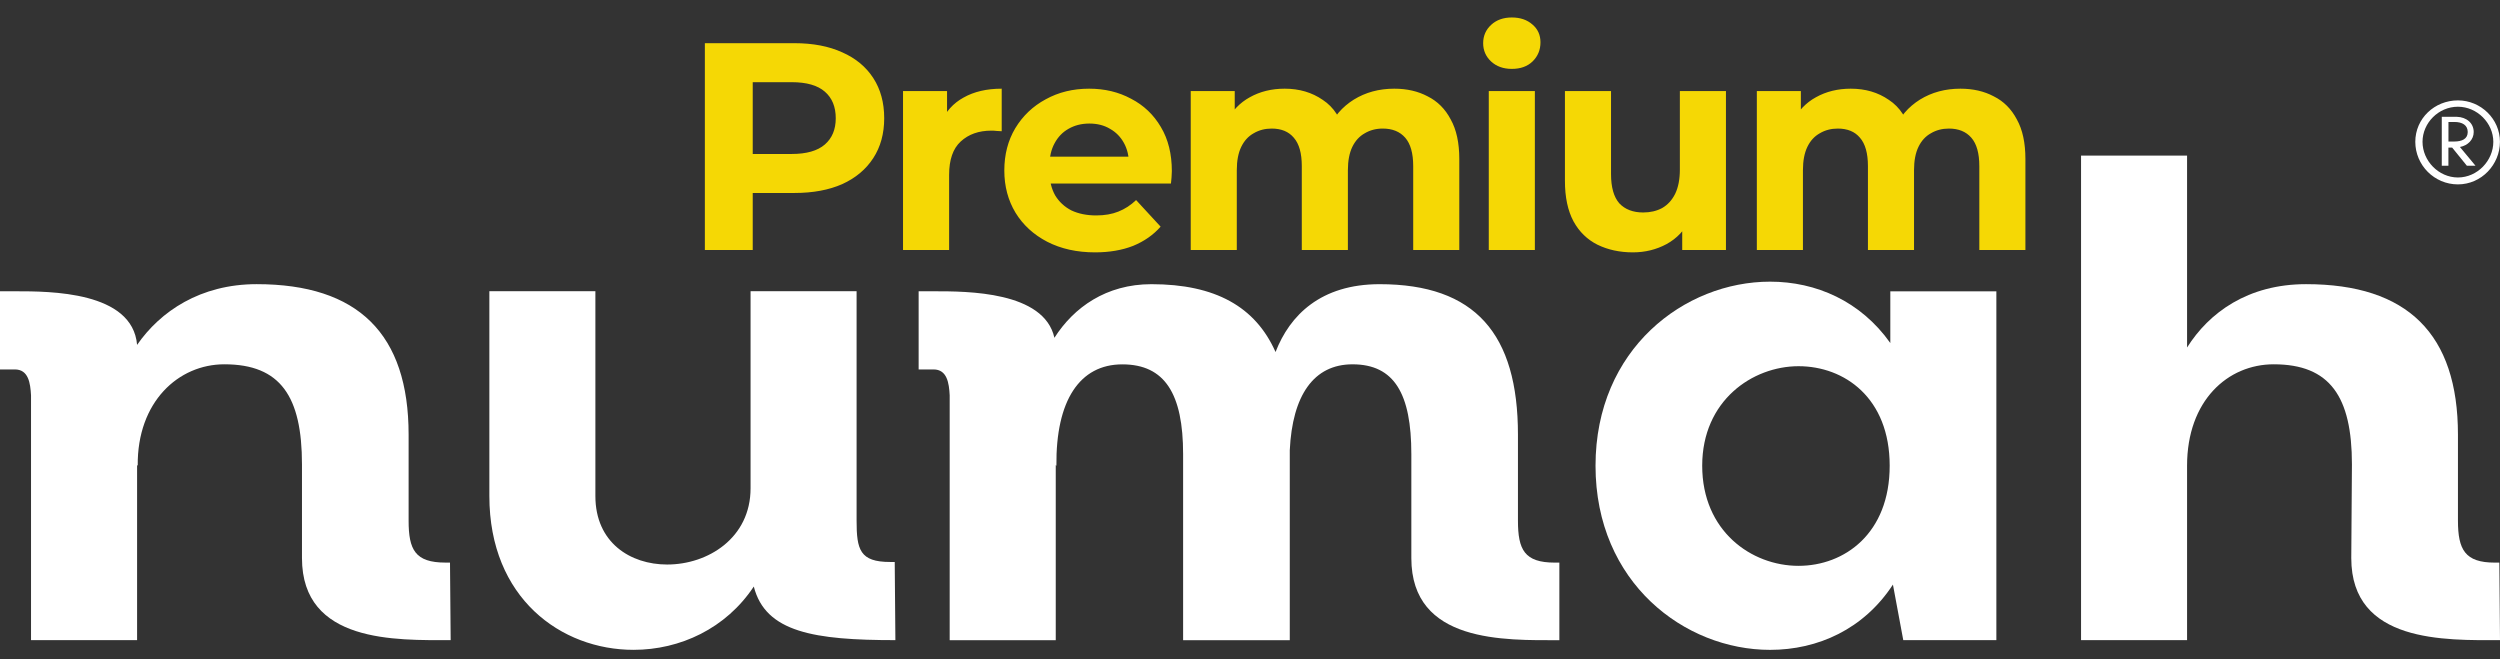 <svg width="110" height="29" viewBox="0 0 110 29" fill="none" xmlns="http://www.w3.org/2000/svg">
<rect x="0" y="0" width="110" height="29" fill="#333333" stroke="none"/>
<path d="M1.365 28.166V17.393C1.336 16.853 1.251 16.255 0.653 16.255H0V12.816H0.683C2.191 12.816 5.832 12.816 6.032 15.175C7.056 13.697 8.82 12.503 11.294 12.503C15.76 12.503 17.979 14.692 17.979 19.126V22.907C17.979 24.187 18.262 24.754 19.601 24.754H19.8L19.829 28.166C17.44 28.166 13.287 28.309 13.287 24.556V20.434C13.287 17.45 12.348 16.029 9.872 16.029C7.853 16.029 6.032 17.678 6.06 20.491L6.032 20.463V28.166H1.365Z" fill="white"/>
<path d="M21.532 12.814H26.197V21.826C26.197 23.873 27.733 24.839 29.355 24.839C31.148 24.839 33.025 23.673 33.025 21.486V12.814H37.69V22.907C37.69 24.186 37.832 24.727 39.169 24.727H39.368L39.397 28.166C35.841 28.166 33.679 27.825 33.167 25.807C31.944 27.654 29.924 28.593 27.876 28.593C24.69 28.593 21.532 26.319 21.532 21.828V12.816V12.814Z" fill="white"/>
<path d="M41.786 28.166V17.392C41.758 16.852 41.672 16.255 41.075 16.255H40.42V12.816H41.103C42.553 12.816 45.939 12.816 46.394 14.863C47.247 13.526 48.671 12.504 50.662 12.504C53.478 12.504 55.241 13.499 56.124 15.489C56.75 13.868 58.115 12.504 60.703 12.504C64.914 12.504 66.79 14.693 66.79 19.127V22.908C66.79 24.188 67.074 24.755 68.412 24.755H68.612V28.168C66.223 28.168 62.099 28.31 62.099 24.557V19.981C62.099 17.337 61.358 16.03 59.51 16.03C57.803 16.03 56.864 17.394 56.75 19.812V28.169H52.057V19.983C52.057 17.339 51.261 16.032 49.382 16.032C47.504 16.032 46.453 17.624 46.482 20.494L46.453 20.466V28.169H41.788L41.786 28.166Z" fill="white"/>
<path d="M87.84 12.815V28.167H83.744L83.289 25.722C82.008 27.683 79.988 28.594 77.883 28.594C74.128 28.594 70.203 25.639 70.203 20.493C70.203 15.348 74.128 12.393 77.883 12.393C79.903 12.393 81.865 13.245 83.174 15.093V12.819H87.84V12.815ZM79.135 24.897C81.155 24.897 83.146 23.476 83.146 20.492C83.146 17.507 81.155 16.113 79.135 16.113C77.116 16.113 74.897 17.62 74.897 20.492C74.897 23.364 77.059 24.897 79.135 24.897Z" fill="white"/>
<path d="M91.566 28.167V6.846H96.231V15.29C97.198 13.755 98.906 12.503 101.466 12.503C105.931 12.503 108.15 14.692 108.15 19.126V22.907C108.15 24.188 108.462 24.755 109.772 24.755H109.971L110 28.167C107.611 28.167 103.456 28.309 103.456 24.556L103.485 20.435C103.485 17.45 102.518 16.029 100.044 16.029C98.024 16.029 96.231 17.622 96.231 20.492V20.463V28.167H91.566Z" fill="white"/>
<path d="M108.148 4.417C109.162 4.417 109.998 5.239 109.998 6.239C109.998 7.239 109.188 8.113 108.148 8.113C107.109 8.113 106.273 7.266 106.273 6.239C106.273 5.212 107.121 4.417 108.148 4.417ZM108.148 7.809C109.01 7.809 109.706 7.063 109.706 6.241C109.706 5.419 108.998 4.696 108.148 4.696C107.299 4.696 106.591 5.405 106.591 6.241C106.591 7.076 107.299 7.809 108.148 7.809ZM108.921 7.291H108.541L107.895 6.494H107.73V7.291H107.438V5.139H108.096C108.528 5.152 108.843 5.417 108.843 5.81C108.843 6.138 108.59 6.405 108.236 6.467L108.919 7.289L108.921 7.291ZM107.73 6.227H107.984C108.326 6.227 108.58 6.113 108.58 5.81C108.58 5.506 108.34 5.367 107.997 5.367H107.732V6.227H107.73Z" fill="white"/>
<path d="M31.014 11V1.9H34.953C35.768 1.9 36.47 2.034 37.059 2.303C37.649 2.563 38.104 2.94 38.424 3.434C38.745 3.928 38.905 4.517 38.905 5.202C38.905 5.878 38.745 6.463 38.424 6.957C38.104 7.451 37.649 7.832 37.059 8.101C36.47 8.361 35.768 8.491 34.953 8.491H32.184L33.12 7.542V11H31.014ZM33.12 7.776L32.184 6.775H34.836C35.486 6.775 35.972 6.636 36.292 6.359C36.613 6.081 36.773 5.696 36.773 5.202C36.773 4.699 36.613 4.309 36.292 4.032C35.972 3.754 35.486 3.616 34.836 3.616H32.184L33.12 2.615V7.776ZM39.733 11V4.006H41.67V5.982L41.397 5.41C41.605 4.916 41.939 4.543 42.398 4.292C42.858 4.032 43.417 3.902 44.075 3.902V5.774C43.989 5.765 43.911 5.761 43.841 5.761C43.772 5.752 43.698 5.748 43.62 5.748C43.066 5.748 42.615 5.908 42.268 6.229C41.93 6.541 41.761 7.03 41.761 7.698V11H39.733ZM48.181 11.104C47.384 11.104 46.682 10.948 46.075 10.636C45.477 10.324 45.014 9.899 44.684 9.362C44.355 8.816 44.19 8.196 44.19 7.503C44.19 6.801 44.351 6.181 44.671 5.644C45.001 5.098 45.447 4.673 46.01 4.37C46.574 4.058 47.211 3.902 47.921 3.902C48.606 3.902 49.221 4.049 49.767 4.344C50.322 4.63 50.76 5.046 51.08 5.592C51.401 6.129 51.561 6.775 51.561 7.529C51.561 7.607 51.557 7.698 51.548 7.802C51.54 7.897 51.531 7.988 51.522 8.075H45.841V6.892H50.456L49.676 7.243C49.676 6.879 49.603 6.562 49.455 6.294C49.308 6.025 49.104 5.817 48.844 5.67C48.584 5.514 48.281 5.436 47.934 5.436C47.588 5.436 47.28 5.514 47.011 5.67C46.751 5.817 46.548 6.029 46.4 6.307C46.253 6.575 46.179 6.896 46.179 7.269V7.581C46.179 7.962 46.262 8.3 46.426 8.595C46.6 8.881 46.838 9.102 47.141 9.258C47.453 9.405 47.817 9.479 48.233 9.479C48.606 9.479 48.931 9.422 49.208 9.31C49.494 9.197 49.754 9.028 49.988 8.803L51.067 9.973C50.747 10.337 50.344 10.618 49.858 10.818C49.373 11.008 48.814 11.104 48.181 11.104ZM61.349 3.902C61.903 3.902 62.393 4.014 62.818 4.24C63.251 4.456 63.589 4.794 63.831 5.254C64.083 5.704 64.209 6.285 64.209 6.996V11H62.181V7.308C62.181 6.744 62.063 6.328 61.83 6.06C61.596 5.791 61.266 5.657 60.842 5.657C60.547 5.657 60.282 5.726 60.048 5.865C59.815 5.995 59.633 6.194 59.502 6.463C59.373 6.731 59.307 7.074 59.307 7.49V11H57.279V7.308C57.279 6.744 57.163 6.328 56.928 6.06C56.703 5.791 56.378 5.657 55.953 5.657C55.659 5.657 55.395 5.726 55.16 5.865C54.926 5.995 54.745 6.194 54.614 6.463C54.484 6.731 54.419 7.074 54.419 7.49V11H52.392V4.006H54.328V5.917L53.965 5.358C54.207 4.881 54.55 4.521 54.992 4.279C55.442 4.027 55.953 3.902 56.526 3.902C57.167 3.902 57.726 4.066 58.203 4.396C58.688 4.716 59.008 5.21 59.164 5.878L58.45 5.683C58.684 5.137 59.056 4.703 59.568 4.383C60.087 4.062 60.681 3.902 61.349 3.902ZM65.506 11V4.006H67.534V11H65.506ZM66.52 3.031C66.148 3.031 65.844 2.922 65.61 2.706C65.376 2.489 65.259 2.22 65.259 1.9C65.259 1.579 65.376 1.31 65.61 1.094C65.844 0.877 66.148 0.769 66.52 0.769C66.893 0.769 67.196 0.873 67.43 1.081C67.664 1.28 67.781 1.54 67.781 1.861C67.781 2.199 67.664 2.48 67.43 2.706C67.205 2.922 66.902 3.031 66.52 3.031ZM71.847 11.104C71.267 11.104 70.747 10.991 70.287 10.766C69.837 10.54 69.486 10.198 69.234 9.739C68.983 9.271 68.857 8.677 68.857 7.958V4.006H70.885V7.659C70.885 8.239 71.007 8.668 71.249 8.946C71.501 9.214 71.852 9.349 72.302 9.349C72.614 9.349 72.892 9.284 73.134 9.154C73.377 9.015 73.568 8.807 73.706 8.53C73.845 8.244 73.914 7.888 73.914 7.464V4.006H75.942V11H74.018V9.076L74.369 9.635C74.135 10.12 73.789 10.488 73.329 10.74C72.879 10.982 72.385 11.104 71.847 11.104ZM86.258 3.902C86.813 3.902 87.303 4.014 87.727 4.24C88.161 4.456 88.499 4.794 88.741 5.254C88.993 5.704 89.118 6.285 89.118 6.996V11H87.09V7.308C87.09 6.744 86.973 6.328 86.739 6.06C86.505 5.791 86.176 5.657 85.751 5.657C85.457 5.657 85.192 5.726 84.958 5.865C84.724 5.995 84.542 6.194 84.412 6.463C84.282 6.731 84.217 7.074 84.217 7.49V11H82.189V7.308C82.189 6.744 82.072 6.328 81.838 6.06C81.613 5.791 81.288 5.657 80.863 5.657C80.569 5.657 80.304 5.726 80.07 5.865C79.836 5.995 79.654 6.194 79.524 6.463C79.394 6.731 79.329 7.074 79.329 7.49V11H77.301V4.006H79.238V5.917L78.874 5.358C79.117 4.881 79.459 4.521 79.901 4.279C80.352 4.027 80.863 3.902 81.435 3.902C82.077 3.902 82.636 4.066 83.112 4.396C83.598 4.716 83.918 5.21 84.074 5.878L83.359 5.683C83.593 5.137 83.966 4.703 84.477 4.383C84.997 4.062 85.591 3.902 86.258 3.902Z" fill="#F5D805"/>
</svg>
